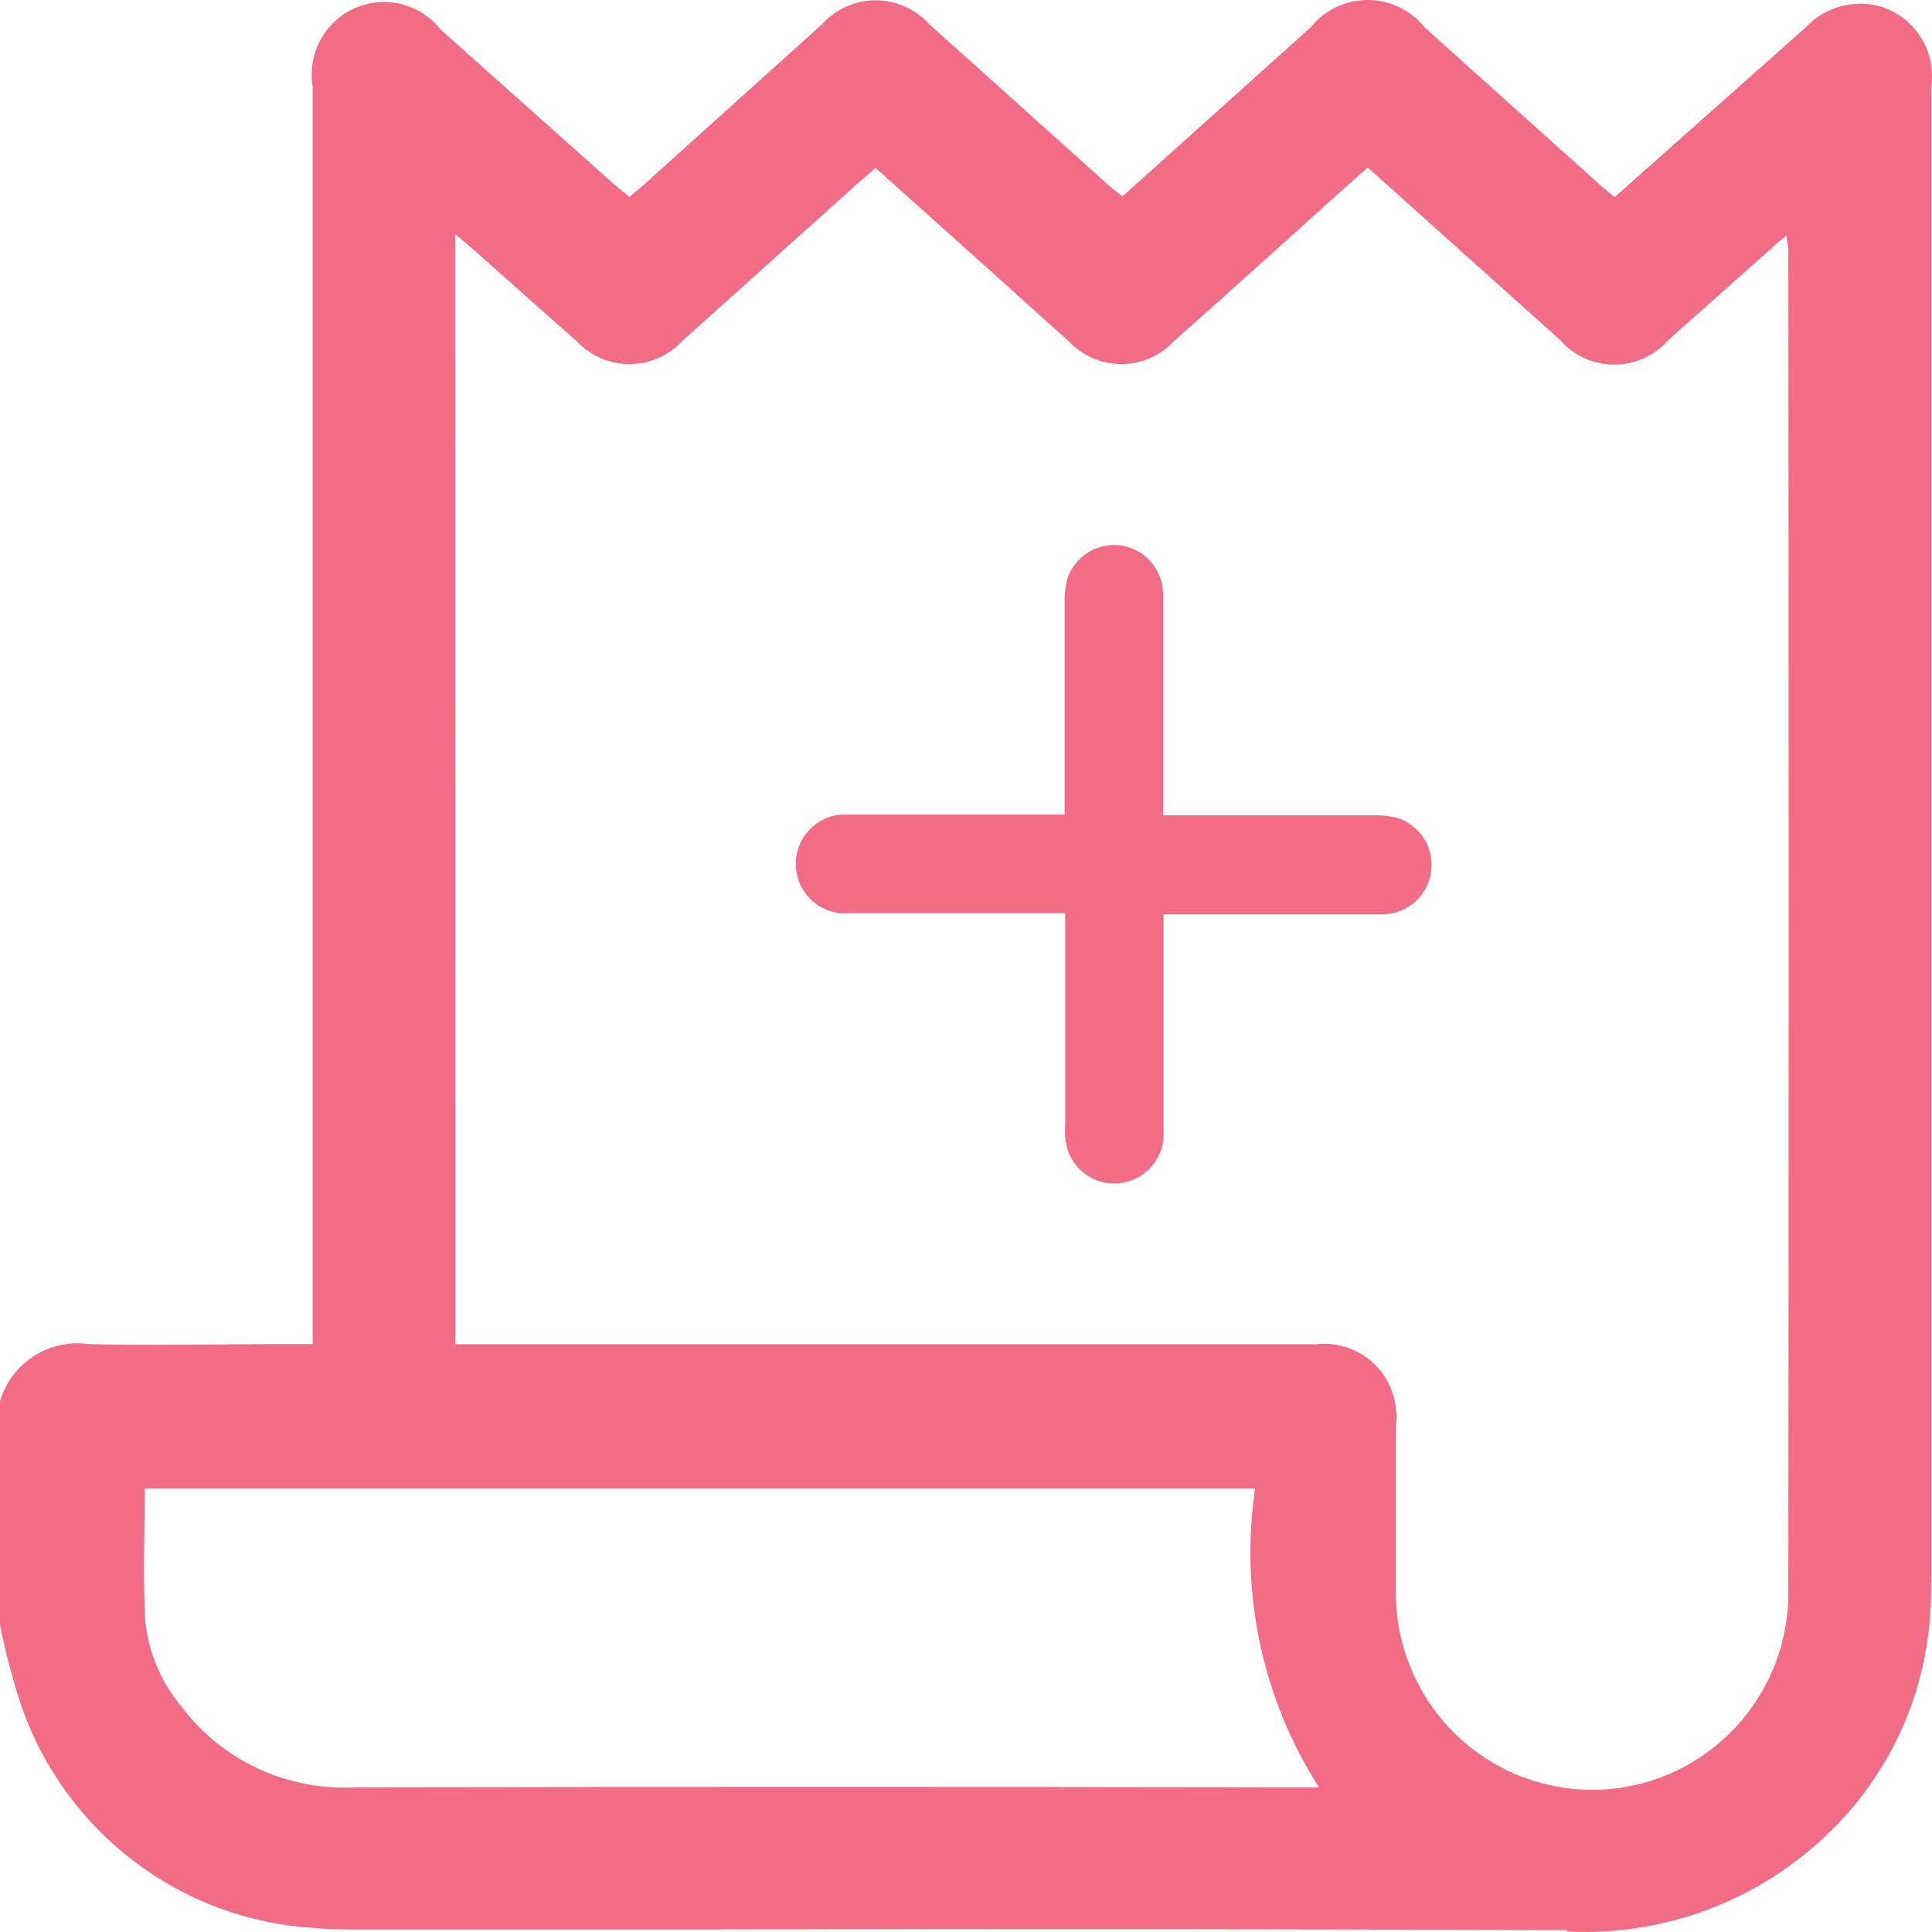 <svg width="30" height="30" viewBox="0 0 30 30" fill="none" xmlns="http://www.w3.org/2000/svg">
<path d="M24.32 29.971C19.843 29.954 15.367 29.951 10.89 29.96H5.519C5.315 29.96 5.111 29.96 4.909 29.939C3.893 29.886 2.915 29.53 2.101 28.917C1.286 28.304 0.671 27.463 0.334 26.498C0.197 26.083 0.085 25.66 0 25.23V21.756C0.087 21.468 0.273 21.22 0.525 21.058C0.778 20.895 1.08 20.829 1.377 20.871C2.355 20.898 3.33 20.871 4.306 20.871H4.855V20.465C4.855 14.091 4.855 7.717 4.855 1.342C4.815 1.096 4.856 0.844 4.974 0.624C5.091 0.405 5.278 0.23 5.505 0.129C5.732 0.028 5.986 0.004 6.227 0.063C6.468 0.122 6.683 0.26 6.838 0.455C7.735 1.259 8.632 2.054 9.529 2.856C9.605 2.925 9.691 2.988 9.776 3.058L10.011 2.856C10.928 2.031 11.845 1.206 12.763 0.378C12.868 0.261 12.997 0.167 13.141 0.102C13.284 0.038 13.44 0.005 13.598 0.005C13.755 0.005 13.911 0.038 14.054 0.102C14.198 0.167 14.327 0.261 14.432 0.378L17.226 2.887C17.289 2.943 17.358 2.993 17.43 3.049L20.346 0.43C20.453 0.296 20.588 0.188 20.742 0.113C20.896 0.039 21.065 0 21.236 0C21.407 0 21.576 0.039 21.73 0.113C21.884 0.188 22.02 0.296 22.126 0.43C23.023 1.236 23.926 2.046 24.833 2.86C24.91 2.93 24.99 2.993 25.073 3.06L28.036 0.428C28.167 0.288 28.33 0.182 28.511 0.12C28.692 0.058 28.885 0.042 29.074 0.072C29.363 0.123 29.62 0.286 29.79 0.525C29.961 0.764 30.031 1.061 29.987 1.351V24.546C29.987 24.695 29.987 24.841 29.976 24.996C29.915 26.182 29.449 27.311 28.657 28.192C28.115 28.795 27.447 29.269 26.699 29.581C25.952 29.892 25.146 30.033 24.338 29.993L24.32 29.971ZM2.256 25.181C2.31 25.673 2.509 26.137 2.828 26.514C3.14 26.924 3.548 27.25 4.014 27.466C4.481 27.682 4.993 27.78 5.506 27.753C10.377 27.745 15.247 27.745 20.117 27.753H20.48C19.602 26.378 19.25 24.73 19.489 23.114H2.247C2.247 23.819 2.216 24.503 2.256 25.181ZM7.069 20.873H20.429C20.597 20.853 20.768 20.871 20.928 20.927C21.088 20.983 21.234 21.074 21.354 21.194C21.474 21.314 21.566 21.461 21.621 21.622C21.677 21.782 21.695 21.954 21.676 22.123C21.676 22.965 21.676 23.81 21.676 24.654C21.665 25.063 21.737 25.47 21.886 25.85C22.035 26.231 22.258 26.577 22.542 26.87C22.827 27.162 23.167 27.395 23.542 27.553C23.918 27.711 24.321 27.792 24.728 27.792C25.135 27.791 25.538 27.708 25.913 27.549C26.288 27.389 26.627 27.155 26.91 26.862C27.194 26.568 27.416 26.221 27.564 25.84C27.711 25.458 27.781 25.052 27.769 24.643C27.776 17.737 27.776 10.824 27.769 3.903C27.764 3.82 27.753 3.738 27.738 3.657C27.639 3.738 27.572 3.792 27.513 3.851L25.912 5.274C25.807 5.396 25.677 5.493 25.531 5.56C25.385 5.627 25.226 5.662 25.066 5.662C24.905 5.662 24.746 5.627 24.6 5.56C24.454 5.493 24.324 5.396 24.219 5.274L23.629 4.745L21.238 2.601L20.812 2.979C19.956 3.752 19.099 4.526 18.235 5.292C18.13 5.406 18.003 5.497 17.861 5.559C17.72 5.621 17.567 5.653 17.412 5.653C17.258 5.653 17.105 5.621 16.963 5.559C16.822 5.497 16.694 5.406 16.589 5.292C16.12 4.878 15.659 4.454 15.192 4.038C14.663 3.56 14.133 3.09 13.595 2.608L13.357 2.813L10.585 5.303C10.481 5.414 10.355 5.502 10.215 5.563C10.075 5.623 9.925 5.654 9.773 5.654C9.62 5.654 9.47 5.623 9.33 5.563C9.19 5.502 9.064 5.414 8.96 5.303C8.417 4.826 7.879 4.342 7.336 3.862C7.262 3.795 7.183 3.734 7.067 3.637L7.069 20.873ZM16.54 17.655C16.536 17.58 16.536 17.505 16.54 17.43V14.18H13.187C12.985 14.198 12.784 14.134 12.629 14.002C12.474 13.871 12.377 13.683 12.36 13.48C12.342 13.277 12.406 13.075 12.537 12.92C12.668 12.764 12.855 12.666 13.057 12.649C13.131 12.649 13.207 12.649 13.281 12.649H16.531C16.531 11.562 16.531 10.475 16.531 9.388C16.526 9.259 16.539 9.129 16.569 9.003C16.623 8.828 16.737 8.678 16.892 8.58C17.046 8.483 17.231 8.444 17.411 8.471C17.592 8.498 17.757 8.59 17.876 8.729C17.995 8.868 18.061 9.045 18.06 9.228C18.06 10.336 18.06 11.447 18.06 12.555V12.66H21.308C21.437 12.656 21.566 12.669 21.691 12.699C21.866 12.753 22.015 12.867 22.113 13.023C22.21 13.178 22.249 13.363 22.221 13.544C22.194 13.726 22.103 13.891 21.965 14.011C21.826 14.13 21.65 14.196 21.467 14.196H18.067C18.067 15.315 18.067 16.434 18.067 17.554C18.074 17.657 18.061 17.76 18.028 17.857C17.995 17.954 17.942 18.044 17.874 18.121C17.805 18.198 17.722 18.26 17.63 18.303C17.537 18.347 17.436 18.372 17.334 18.376H17.302C17.108 18.378 16.92 18.304 16.778 18.17C16.637 18.036 16.552 17.852 16.542 17.657L16.54 17.655Z" fill="#F16C84"/>
</svg>
